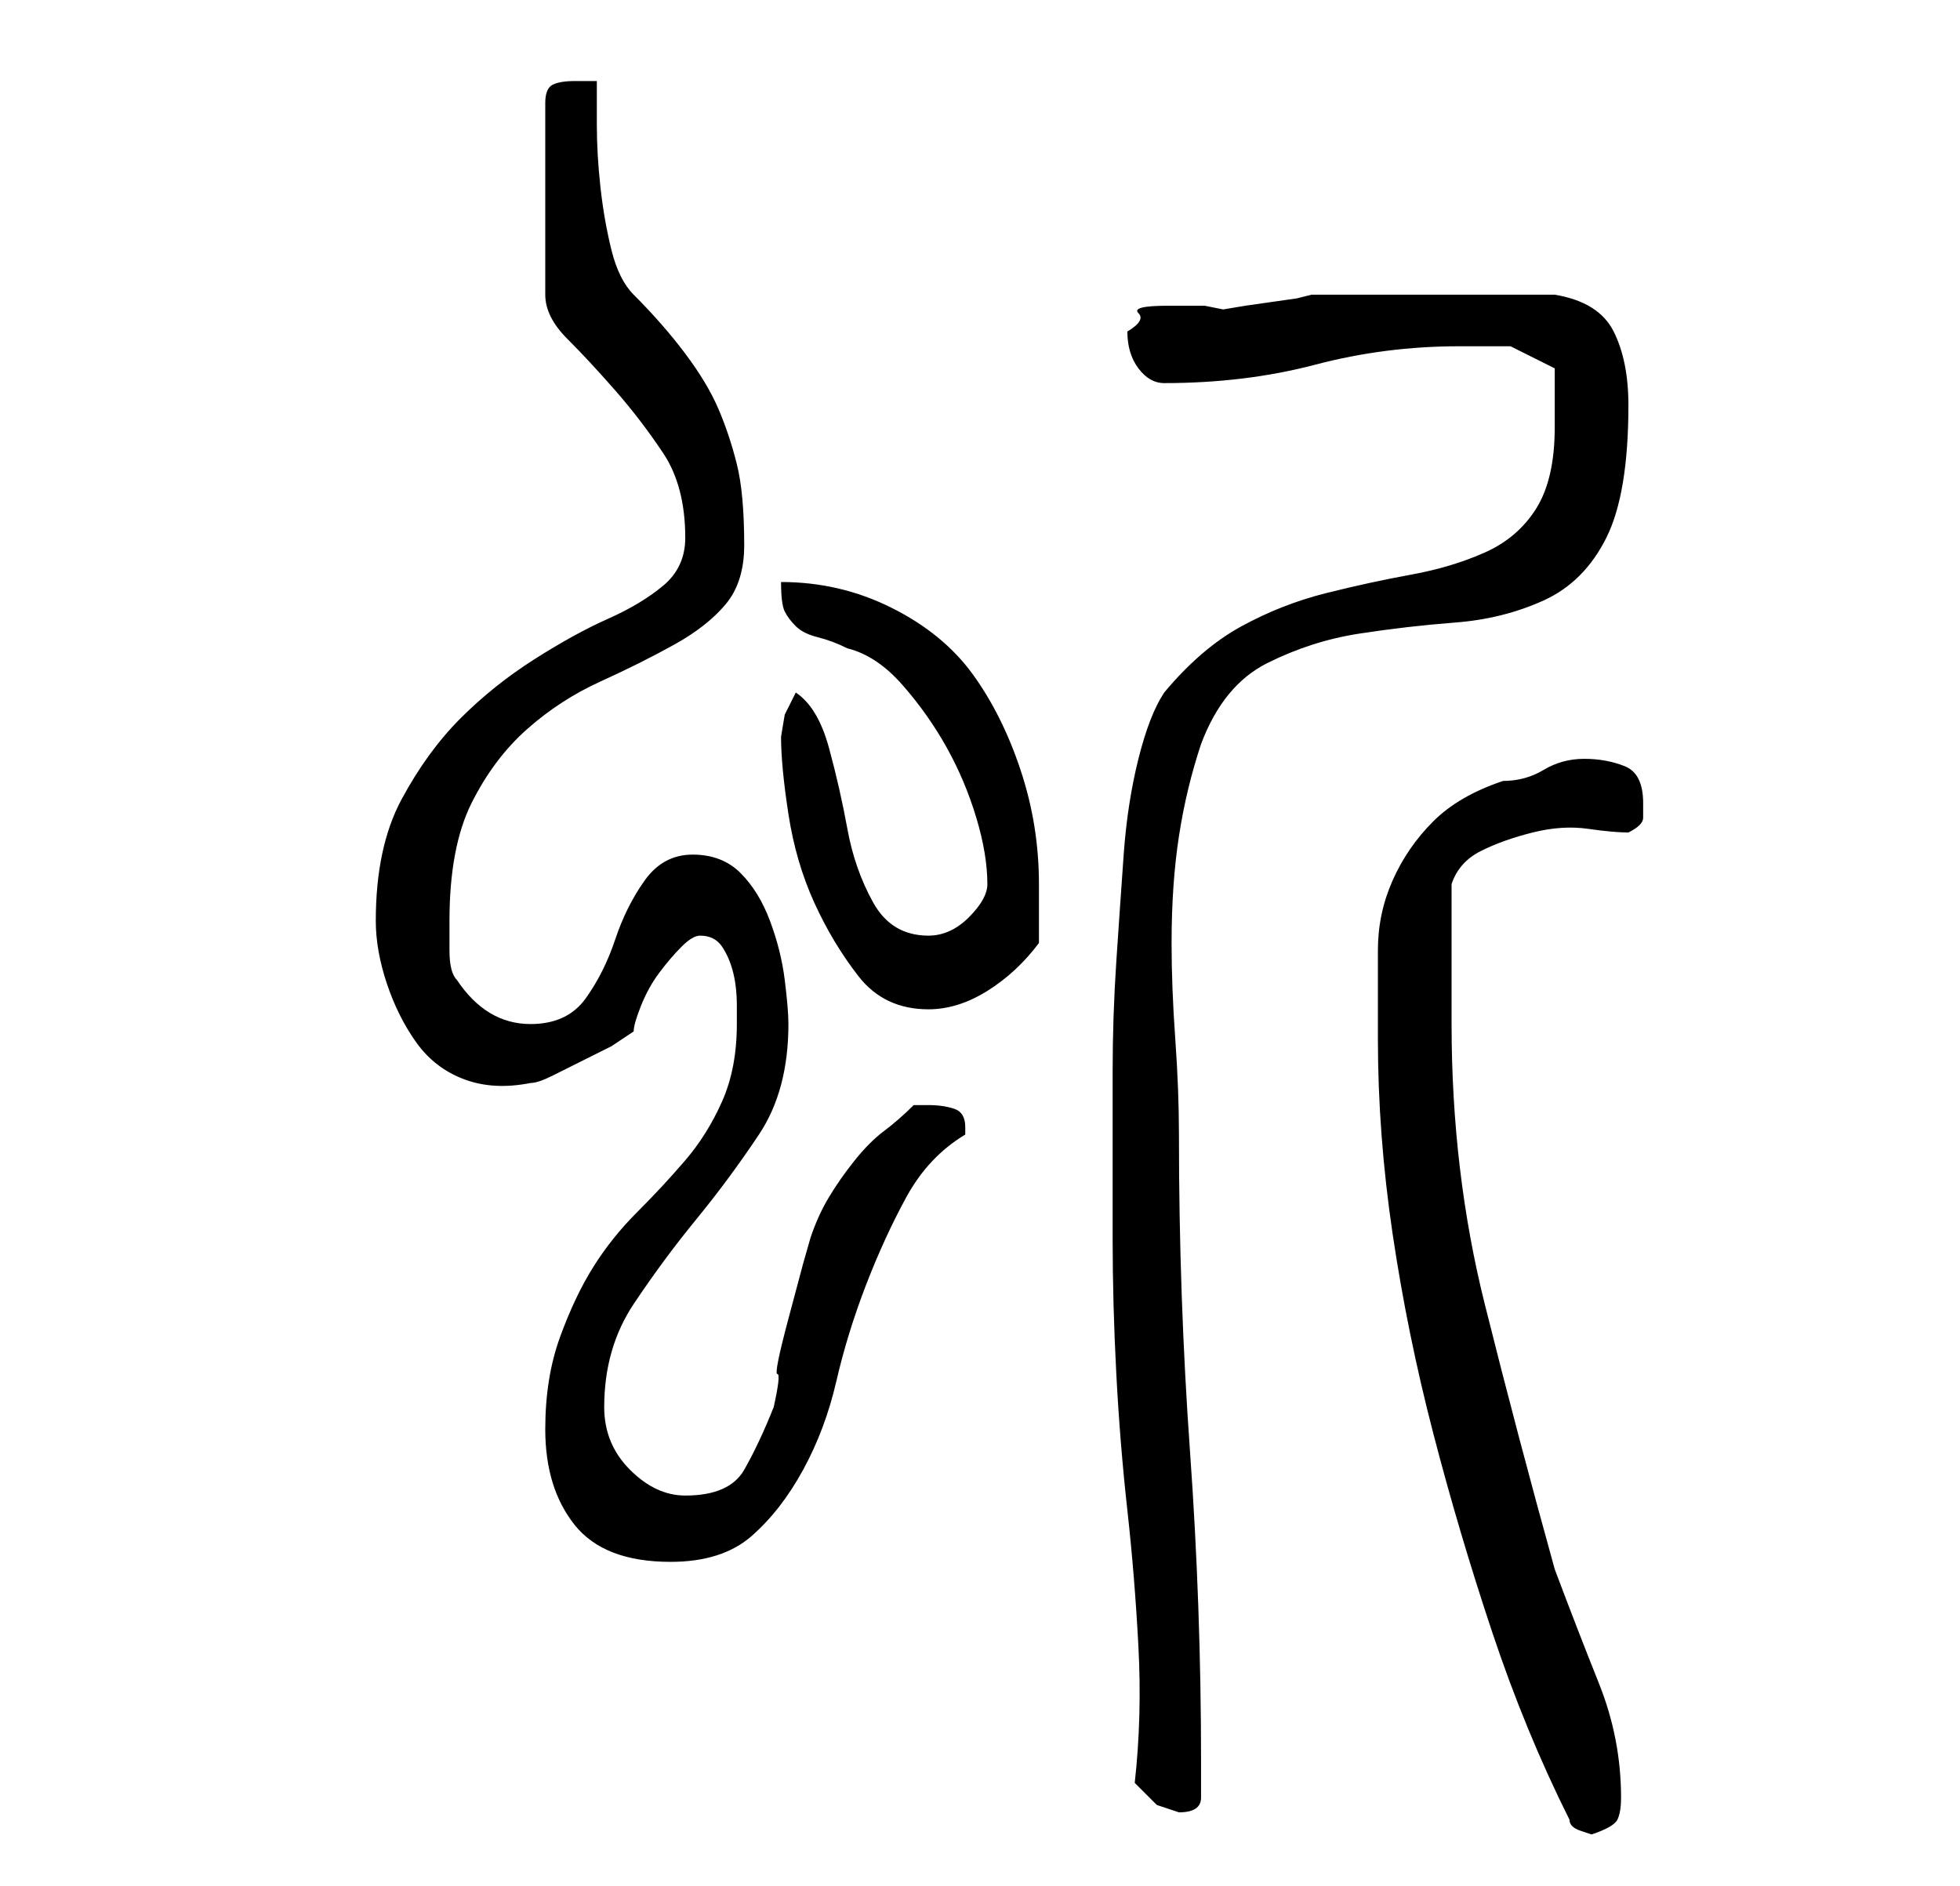 <?xml version="1.0" standalone="no"?>
<!DOCTYPE svg PUBLIC "-//W3C//DTD SVG 1.1//EN" "http://www.w3.org/Graphics/SVG/1.1/DTD/svg11.dtd" >
<svg xmlns="http://www.w3.org/2000/svg" xmlns:xlink="http://www.w3.org/1999/xlink" version="1.1" viewBox="-10 0 266 256">
   <path fill="currentColor"
d="M203 247q0 1 1.5 1.5l1.5 0.5q3 -1 3.5 -2t0.5 -3q0 -8 -3 -15.5t-6 -15.5q-5 -18 -9.5 -36t-4.5 -38v-3.5v-5.5v-6v-4q1 -3 4 -4.5t7 -2.5t7.5 -0.5t5.5 0.5q2 -1 2 -2v-2q0 -4 -2.5 -5t-5.5 -1t-5.5 1.5t-5.5 1.5q-6 2 -9.5 5.5t-5.5 8t-2 9.5v12q0 13 2 26.5t5.5 27
t8 27t10.5 25.5zM144 242l3 3t3 1q3 0 3 -2v-5q0 -21 -1.5 -42t-1.5 -43q0 -6 -0.5 -13t-0.5 -13q0 -8 1 -14.5t3 -12.5q3 -8 9 -11t12.5 -4t13 -1.5t12 -3t8.5 -8.5t3 -18q0 -6 -2 -10t-8 -5h-16h-17l-2 0.5t-3.5 0.5t-3.5 0.5t-3 0.5l-2.5 -0.5t-5 0t-4 1t-1.5 2.5
q0 3 1.5 5t3.5 2q11 0 20.5 -2.5t19.5 -2.5h7t6 3v8q0 7 -2.5 11t-7 6t-10 3t-11.5 2.5t-11.5 4.5t-10.5 9q-2 3 -3.5 9t-2 13t-1 14.5t-0.5 15v13v9.5q0 9 0.5 18.5t1.5 18.5t1.5 18.5t-0.5 18.5zM64 194q0 8 4 13t13 5q7 0 11 -3.5t7 -9t4.5 -12t4 -13t5.5 -12t8 -8.5v-1
q0 -2 -1.5 -2.5t-3.5 -0.5h-2q-2 2 -4 3.5t-4 4t-3.5 5t-2.5 5.5l-1 3.5t-2 7.5t-1.5 7.5t-0.5 4.5q-2 5 -4 8.5t-8 3.5q-4 0 -7.5 -3.5t-3.5 -8.5q0 -8 4 -14t8.5 -11.5t8.5 -11.5t4 -15q0 -2 -0.5 -6t-2 -8t-4 -6.5t-6.5 -2.5t-6.5 3.5t-4 8t-4 8t-7.5 3.5q-3 0 -5.5 -1.5
t-4.5 -4.5q-1 -1 -1 -4v-4q0 -10 3 -16t7.5 -10t10 -6.5t10 -5t7 -5.5t2.5 -8q0 -7 -1 -11t-2.5 -7.5t-4.5 -7.5t-7 -8q-2 -2 -3 -6t-1.5 -8.5t-0.5 -8.5v-6h-2h-1q-2 0 -3 0.5t-1 2.5v26q0 3 3 6t6.5 7t6.5 8.5t3 11.5q0 4 -3 6.5t-7.5 4.5t-10 5.5t-10 8t-8 11t-3.5 16.5
q0 4 1.5 8.5t4 8t6.5 5t9 0.5q1 0 3 -1l4 -2l4 -2t3 -2q0 -1 1 -3.5t2.5 -4.5t3 -3.5t2.5 -1.5q2 0 3 1.5t1.5 3.5t0.5 4.5v2.5q0 6 -2 10.5t-5 8t-6.5 7t-6 7.5t-4.5 9.5t-2 12.5zM96 100q0 4 1 10.5t3.5 12t6 10t9.5 4.5q4 0 8 -2.5t7 -6.5v-8q0 -8 -2.5 -15.5t-6.5 -13
t-11 -9t-15 -3.5q0 3 0.5 4t1.5 2t3 1.5t4 1.5q4 1 7.5 5t6 8.5t4 9.5t1.5 9q0 2 -2.5 4.5t-5.5 2.5q-5 0 -7.5 -4.5t-3.5 -10t-2.5 -11t-4.5 -7.5l-1.5 3t-0.5 3z" />
</svg>
